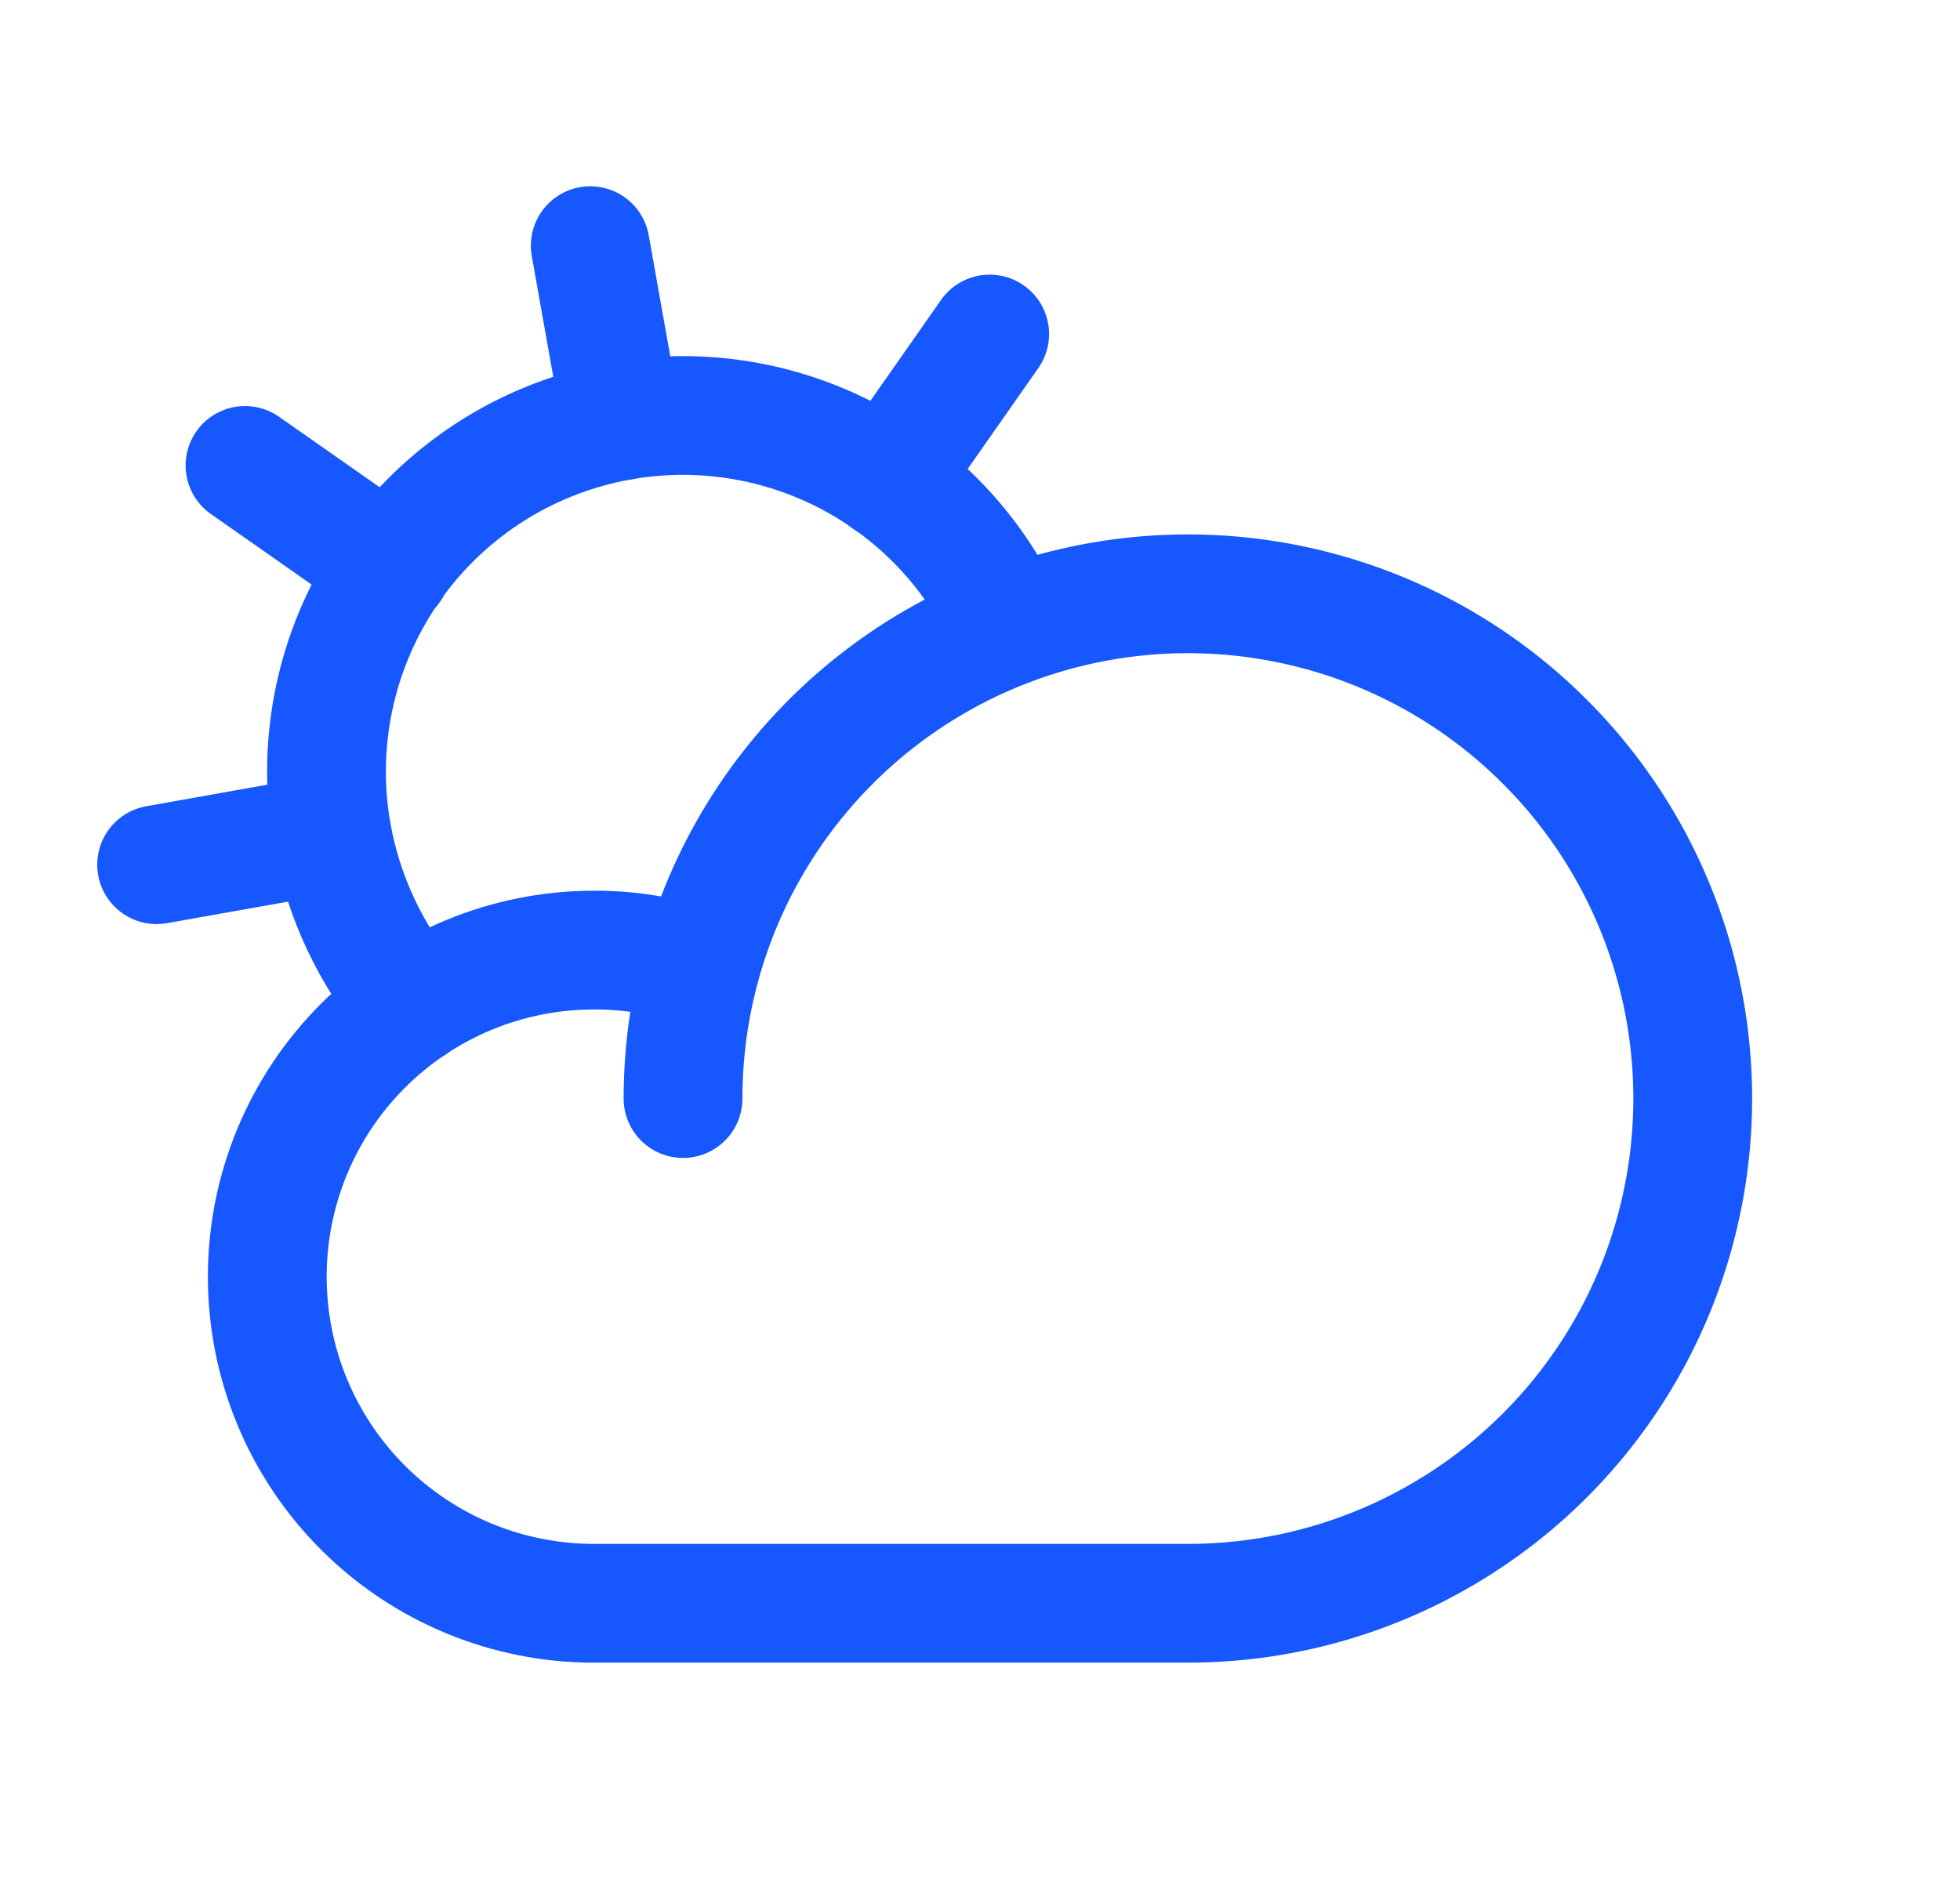 <svg width="33" height="32" viewBox="0 0 33 32" fill="none" xmlns="http://www.w3.org/2000/svg">
<path d="M11.5 18.5C11.5 16.819 11.998 15.175 12.932 13.778C13.867 12.38 15.194 11.29 16.747 10.647C18.3 10.004 20.009 9.835 21.658 10.163C23.307 10.491 24.822 11.301 26.01 12.49C27.199 13.678 28.009 15.193 28.337 16.842C28.665 18.491 28.496 20.2 27.853 21.753C27.21 23.306 26.12 24.634 24.722 25.567C23.325 26.502 21.681 27 20 27H10C8.541 27 7.142 26.421 6.111 25.389C5.079 24.358 4.5 22.959 4.5 21.5C4.5 20.041 5.079 18.642 6.111 17.611C7.142 16.579 8.541 16 10 16C10.609 15.997 11.213 16.098 11.787 16.3" stroke="#1758FE" stroke-width="2" stroke-linecap="round" stroke-linejoin="round"/>
<path d="M10.463 7.087L9.938 4.137" stroke="#1758FE" stroke-width="2" stroke-linecap="round" stroke-linejoin="round"/>
<path d="M6.588 9.563L4.125 7.838" stroke="#1758FE" stroke-width="2" stroke-linecap="round" stroke-linejoin="round"/>
<path d="M5.587 14.037L2.637 14.562" stroke="#1758FE" stroke-width="2" stroke-linecap="round" stroke-linejoin="round"/>
<path d="M14.938 8.088L16.663 5.625" stroke="#1758FE" stroke-width="2" stroke-linecap="round" stroke-linejoin="round"/>
<path d="M6.95 16.925C6.249 16.099 5.779 15.103 5.588 14.037C5.334 12.596 5.616 11.111 6.38 9.862C7.145 8.614 8.34 7.688 9.74 7.26C11.139 6.831 12.648 6.929 13.98 7.535C15.313 8.141 16.378 9.213 16.975 10.55" stroke="#1758FE" stroke-width="2" stroke-linecap="round" stroke-linejoin="round"/>
</svg>

